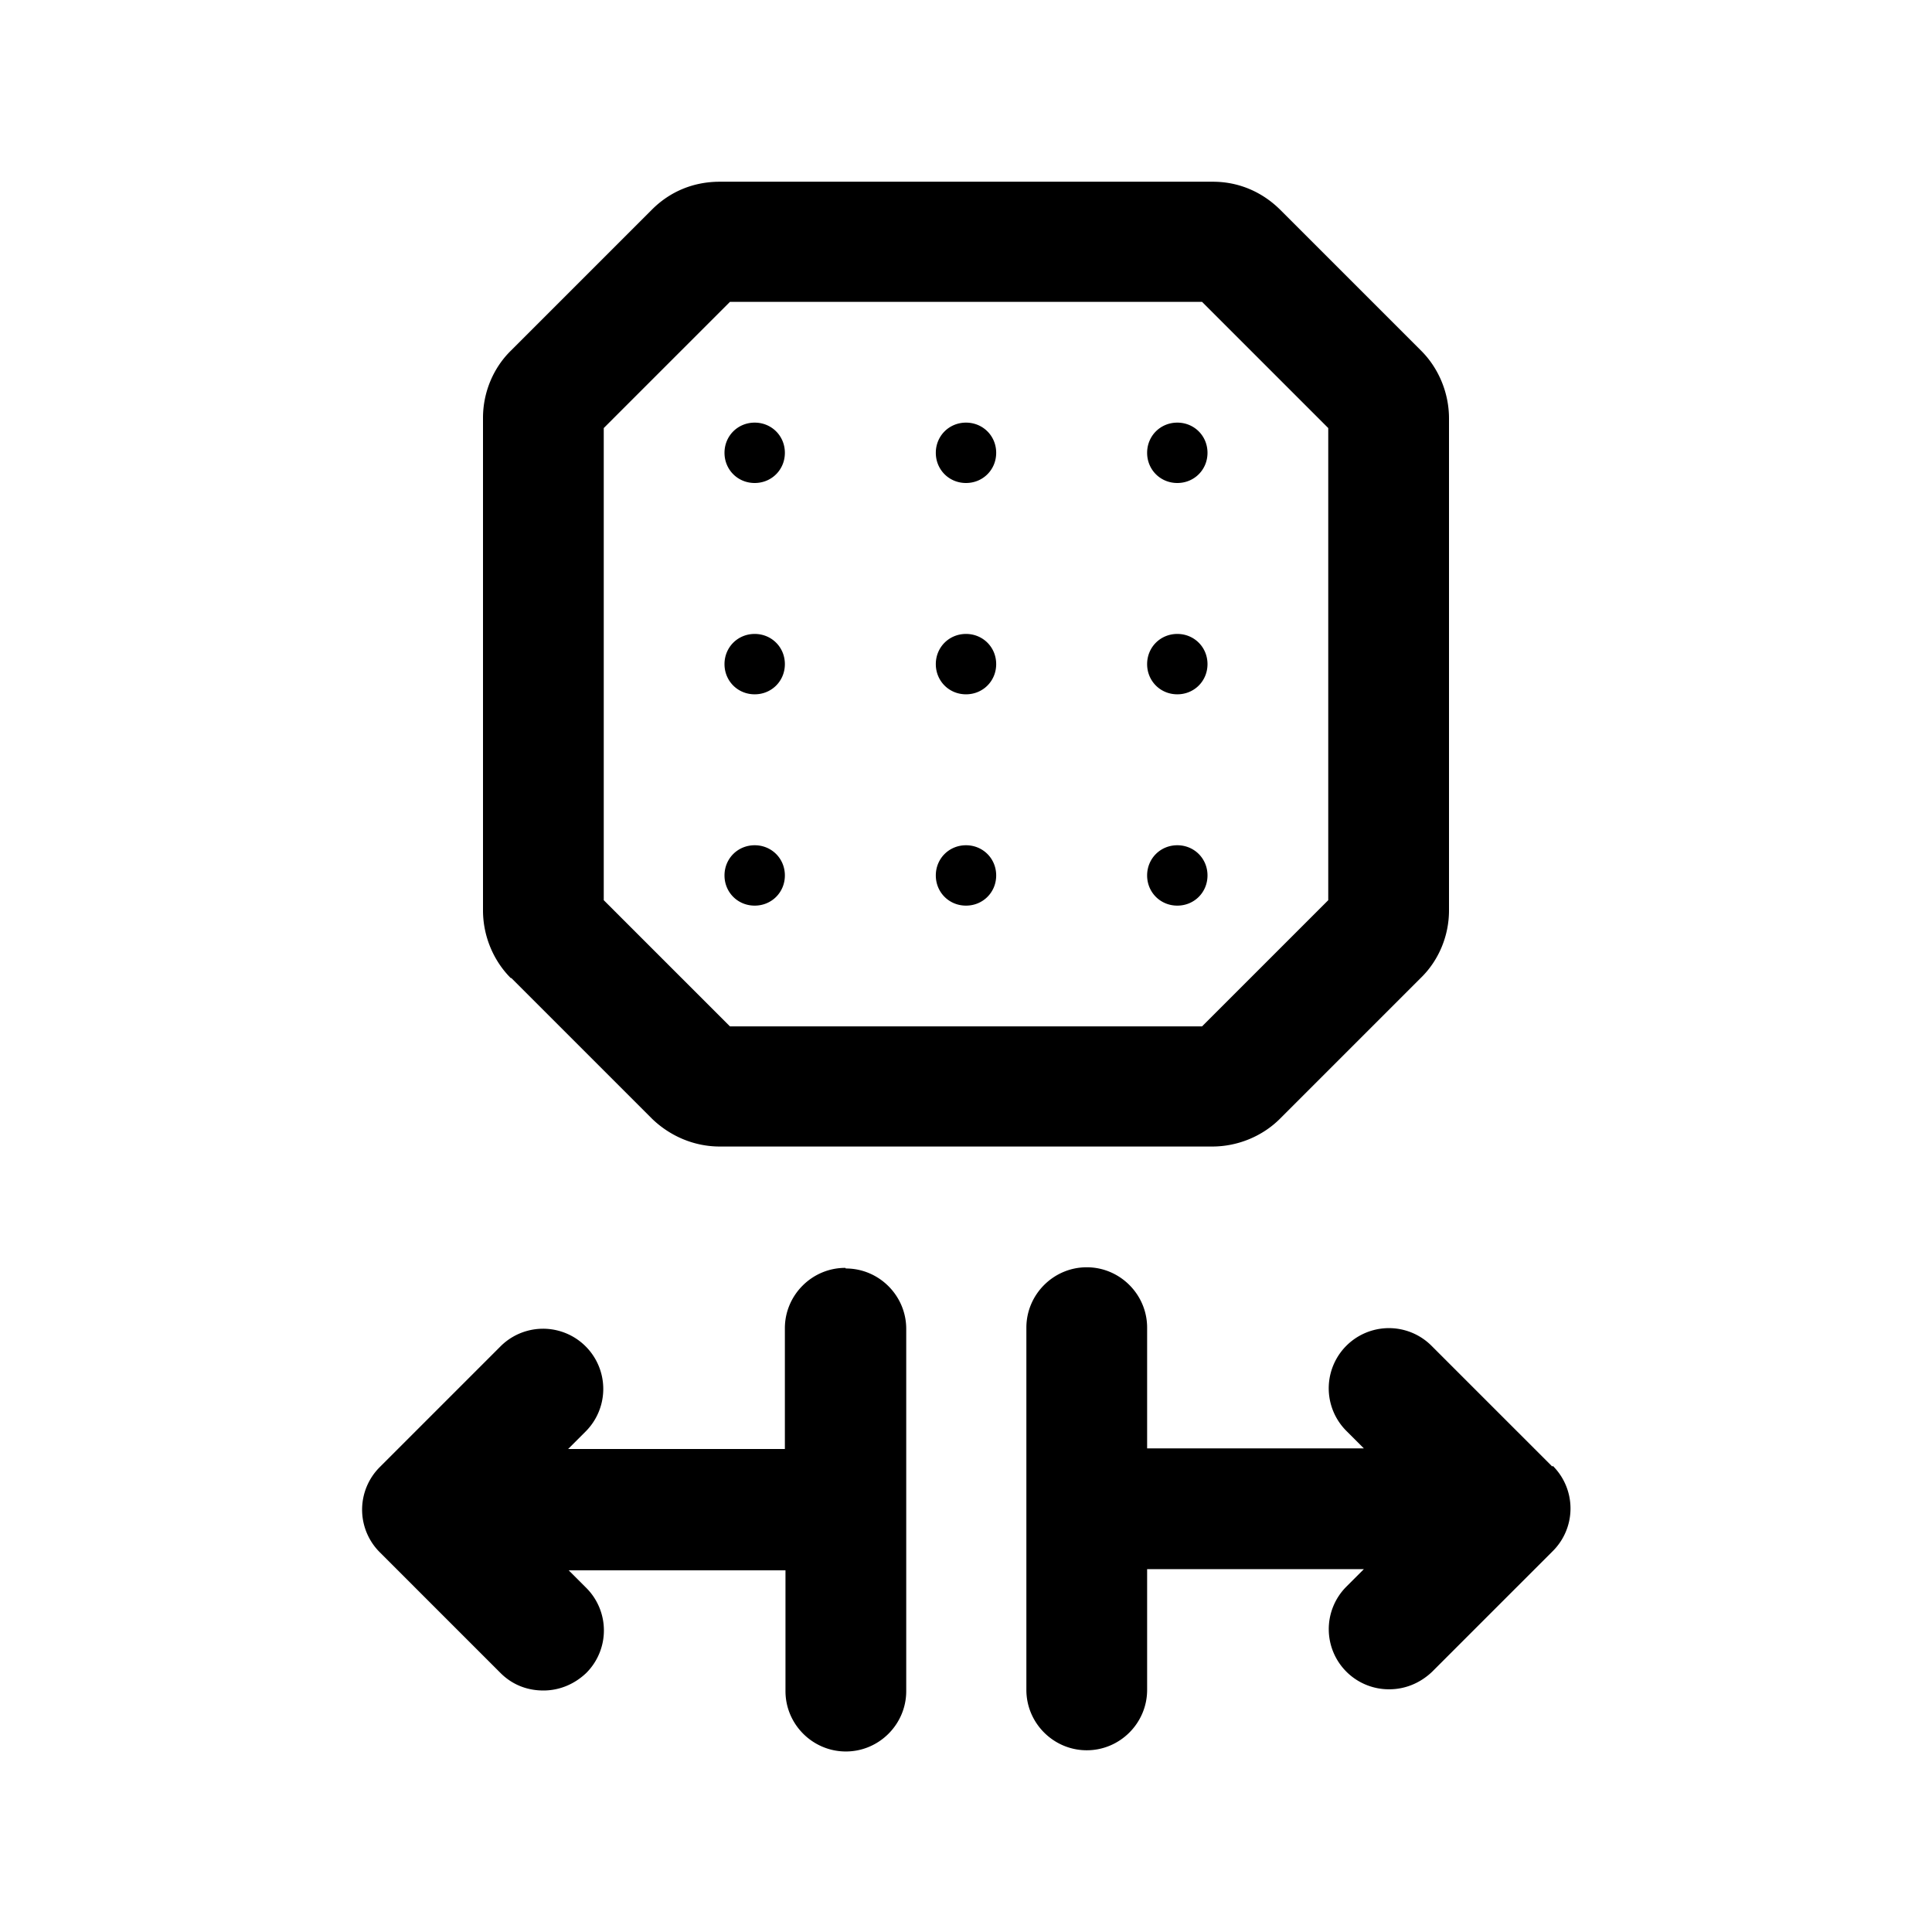 <svg xmlns="http://www.w3.org/2000/svg" viewBox="0 0 32 32"><path d="M15.5 7.5c0-.28.22-.5.5-.5s.5.22.5.5-.22.5-.5.5-.5-.22-.5-.5Zm-7.04 8.7c-.29-.29-.46-.7-.46-1.12V6.92c0-.42.17-.83.47-1.12l2.33-2.33c.3-.3.69-.46 1.12-.46h8.17c.43 0 .82.17 1.12.47l2.33 2.33c.29.29.46.7.46 1.12v8.15c0 .42-.17.83-.47 1.12l-2.33 2.33c-.29.29-.7.46-1.12.46h-8.16c-.42 0-.82-.17-1.12-.46L8.47 16.2h-.01ZM10 14.91 12.09 17h7.82L22 14.91V7.09L19.91 5h-7.82L10 7.09v7.82Zm15.71 9.38-2-2a.996.996 0 1 0-1.41 1.41l.29.29H19v-2c0-.55-.45-1-1-1s-1 .45-1 1v6c0 .55.45 1 1 1s1-.45 1-1v-2h3.59l-.29.29a.996.996 0 0 0 .71 1.7c.26 0 .51-.1.71-.29l2-2a.996.996 0 0 0 0-1.41l-.01.01ZM19.5 8c.28 0 .5-.22.5-.5s-.22-.5-.5-.5-.5.22-.5.5.22.5.5.5Zm-7 0c.28 0 .5-.22.5-.5s-.22-.5-.5-.5-.5.22-.5.5.22.5.5.5Zm3.5 3.5c.28 0 .5-.22.5-.5s-.22-.5-.5-.5-.5.22-.5.5.22.5.5.5Zm3.5 0c.28 0 .5-.22.5-.5s-.22-.5-.5-.5-.5.22-.5.5.22.5.5.5Zm-7 0c.28 0 .5-.22.5-.5s-.22-.5-.5-.5-.5.22-.5.5.22.5.5.5ZM16 15c.28 0 .5-.22.5-.5s-.22-.5-.5-.5-.5.22-.5.5.22.5.5.5Zm3.5 0c.28 0 .5-.22.5-.5s-.22-.5-.5-.5-.5.22-.5.5.22.5.5.5Zm-7 0c.28 0 .5-.22.5-.5s-.22-.5-.5-.5-.5.22-.5.5.22.5.5.5Zm1.5 6c-.55 0-1 .45-1 1v2H9.41l.29-.29a.996.996 0 1 0-1.41-1.41l-2 2a.996.996 0 0 0 0 1.41l2 2c.2.2.45.29.71.29.26 0 .51-.1.71-.29a.996.996 0 0 0 0-1.41l-.29-.29h3.59v2c0 .55.45 1 1 1s1-.45 1-1v-6c0-.55-.45-1-1-1L14 21Z"/></svg>